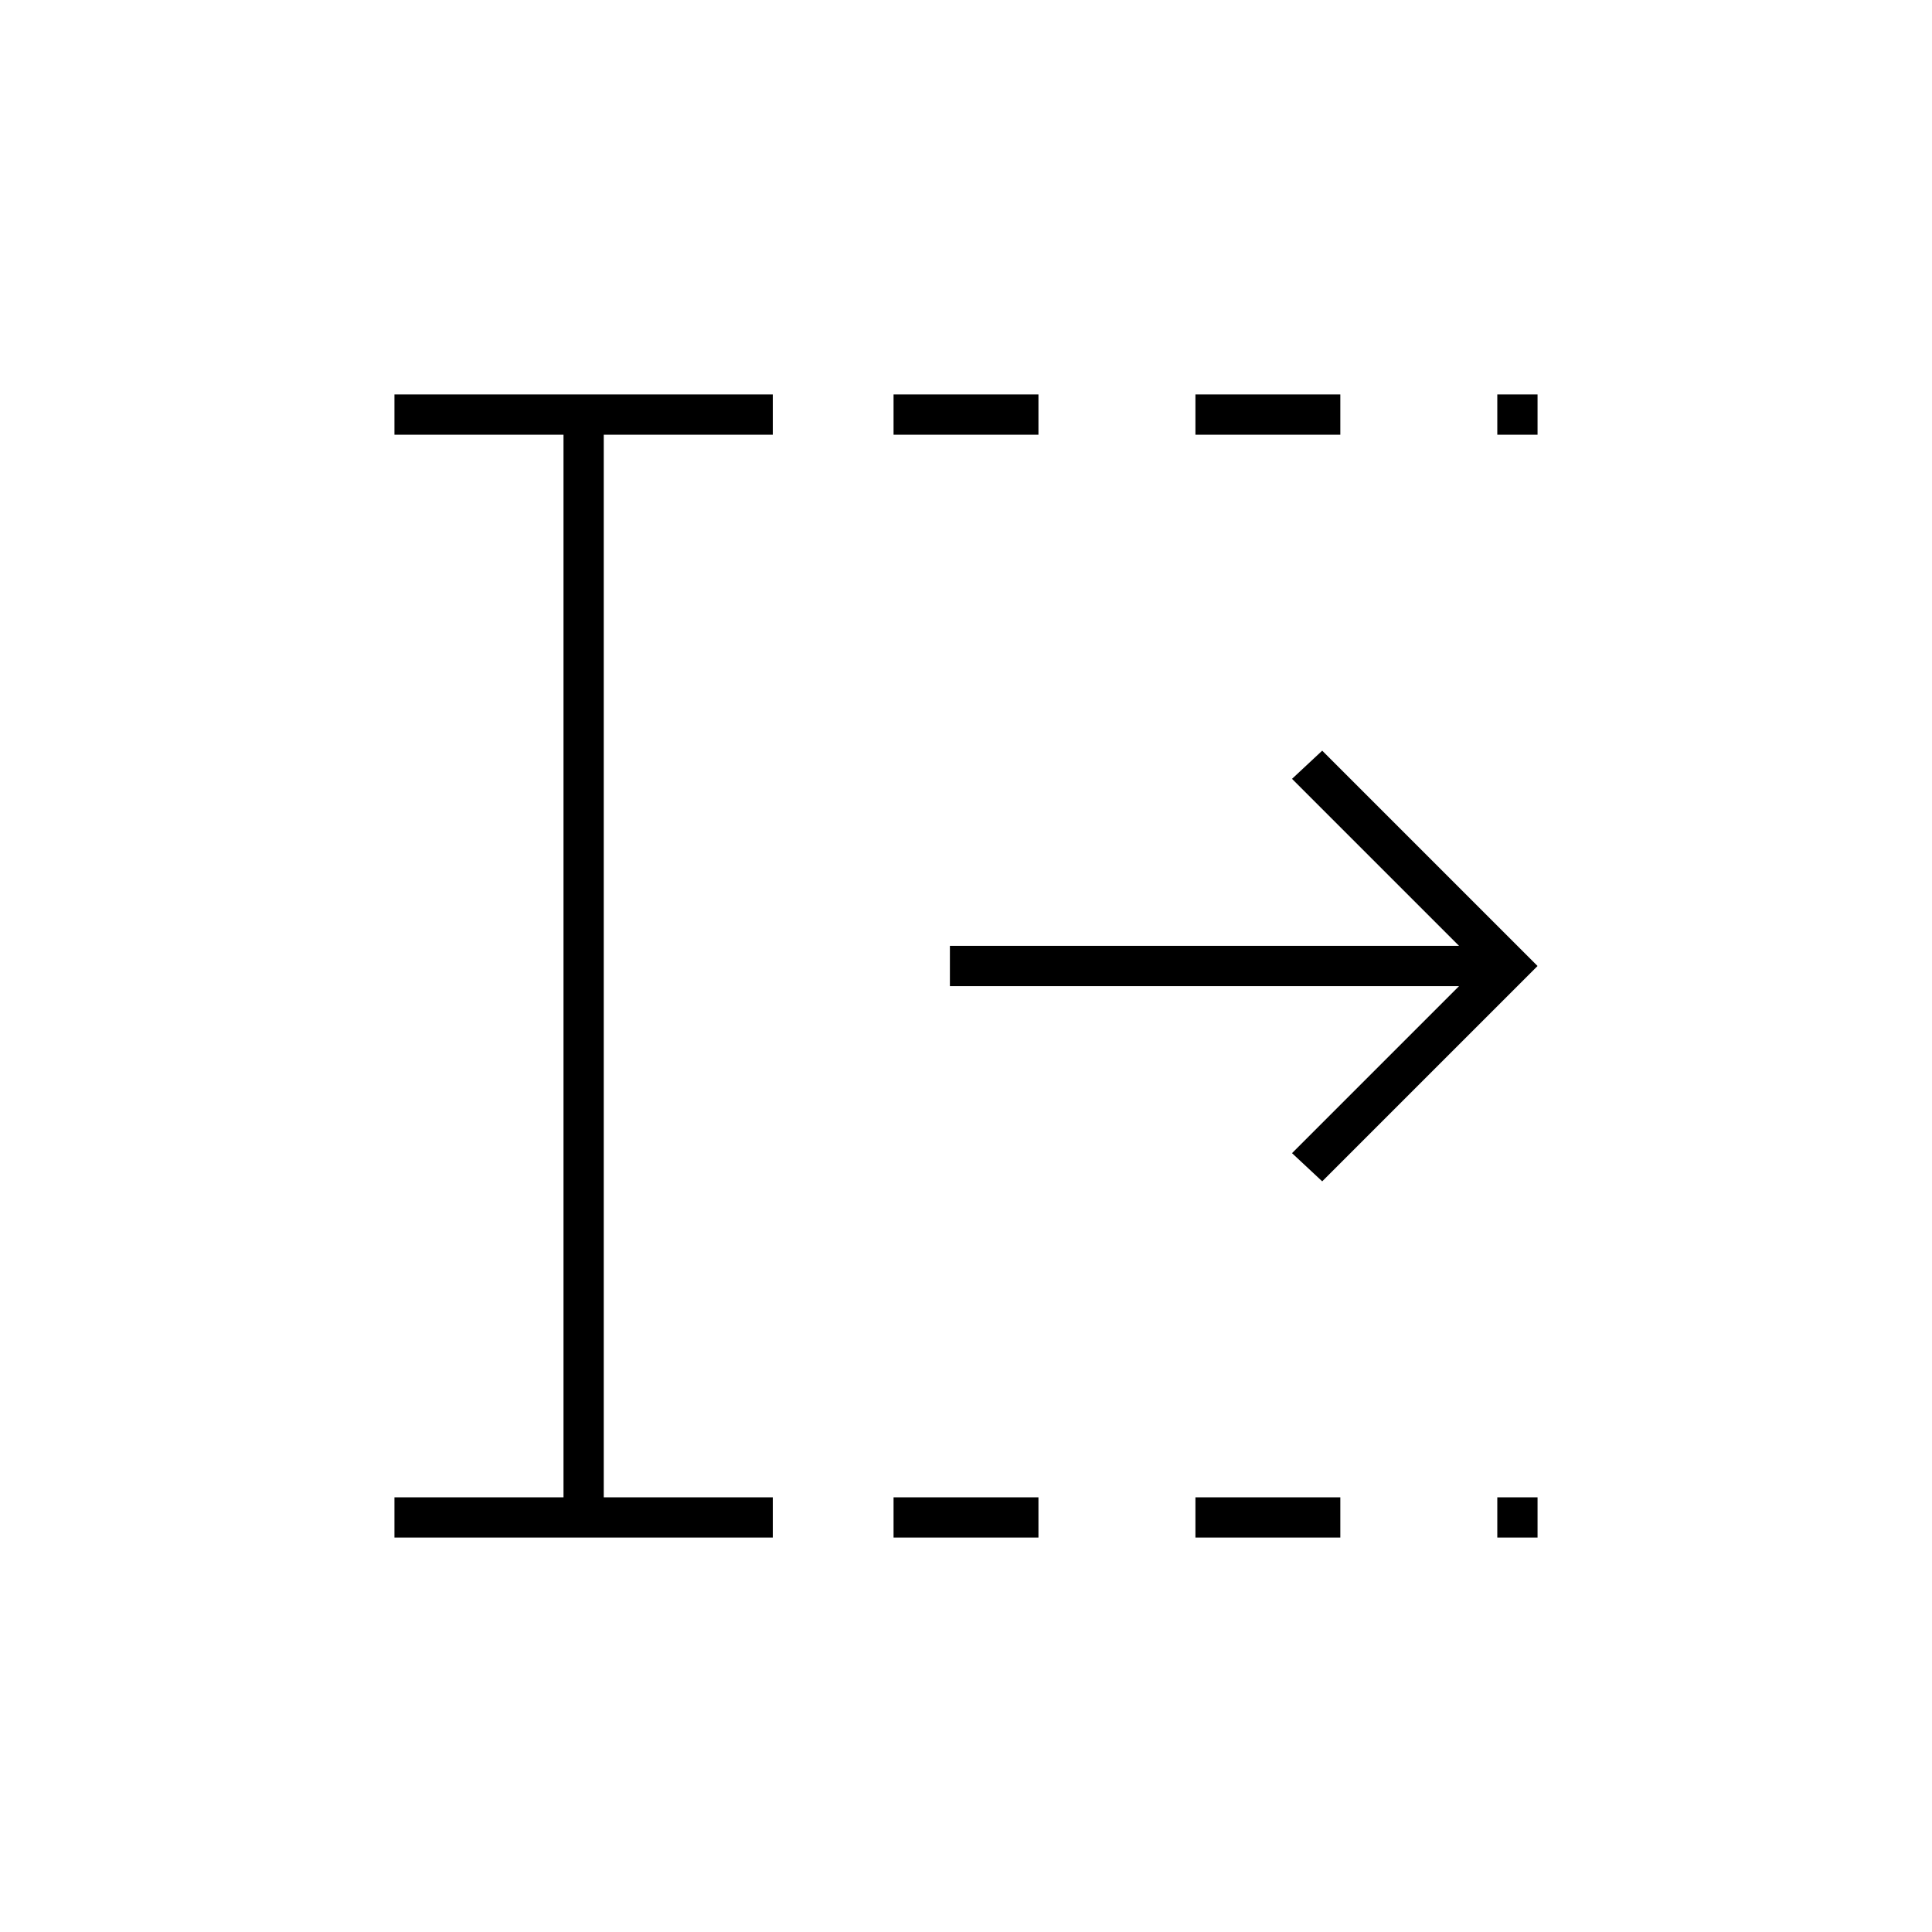 <svg xmlns="http://www.w3.org/2000/svg" height="20" viewBox="0 96 960 960" width="20"><path d="M444 860v-20h72v20h-72Zm0-548v-20h72v20h-72Zm150 548v-20h72v20h-72Zm0-548v-20h72v20h-72Zm150 548v-20h20v20h-20Zm0-548v-20h20v20h-20ZM196 860v-20h84V312h-84v-20h188v20h-84v528h84v20H196Zm461-177-15-14 83-83H472v-20h253l-83-83 15-14 107 107-107 107Z"/></svg>